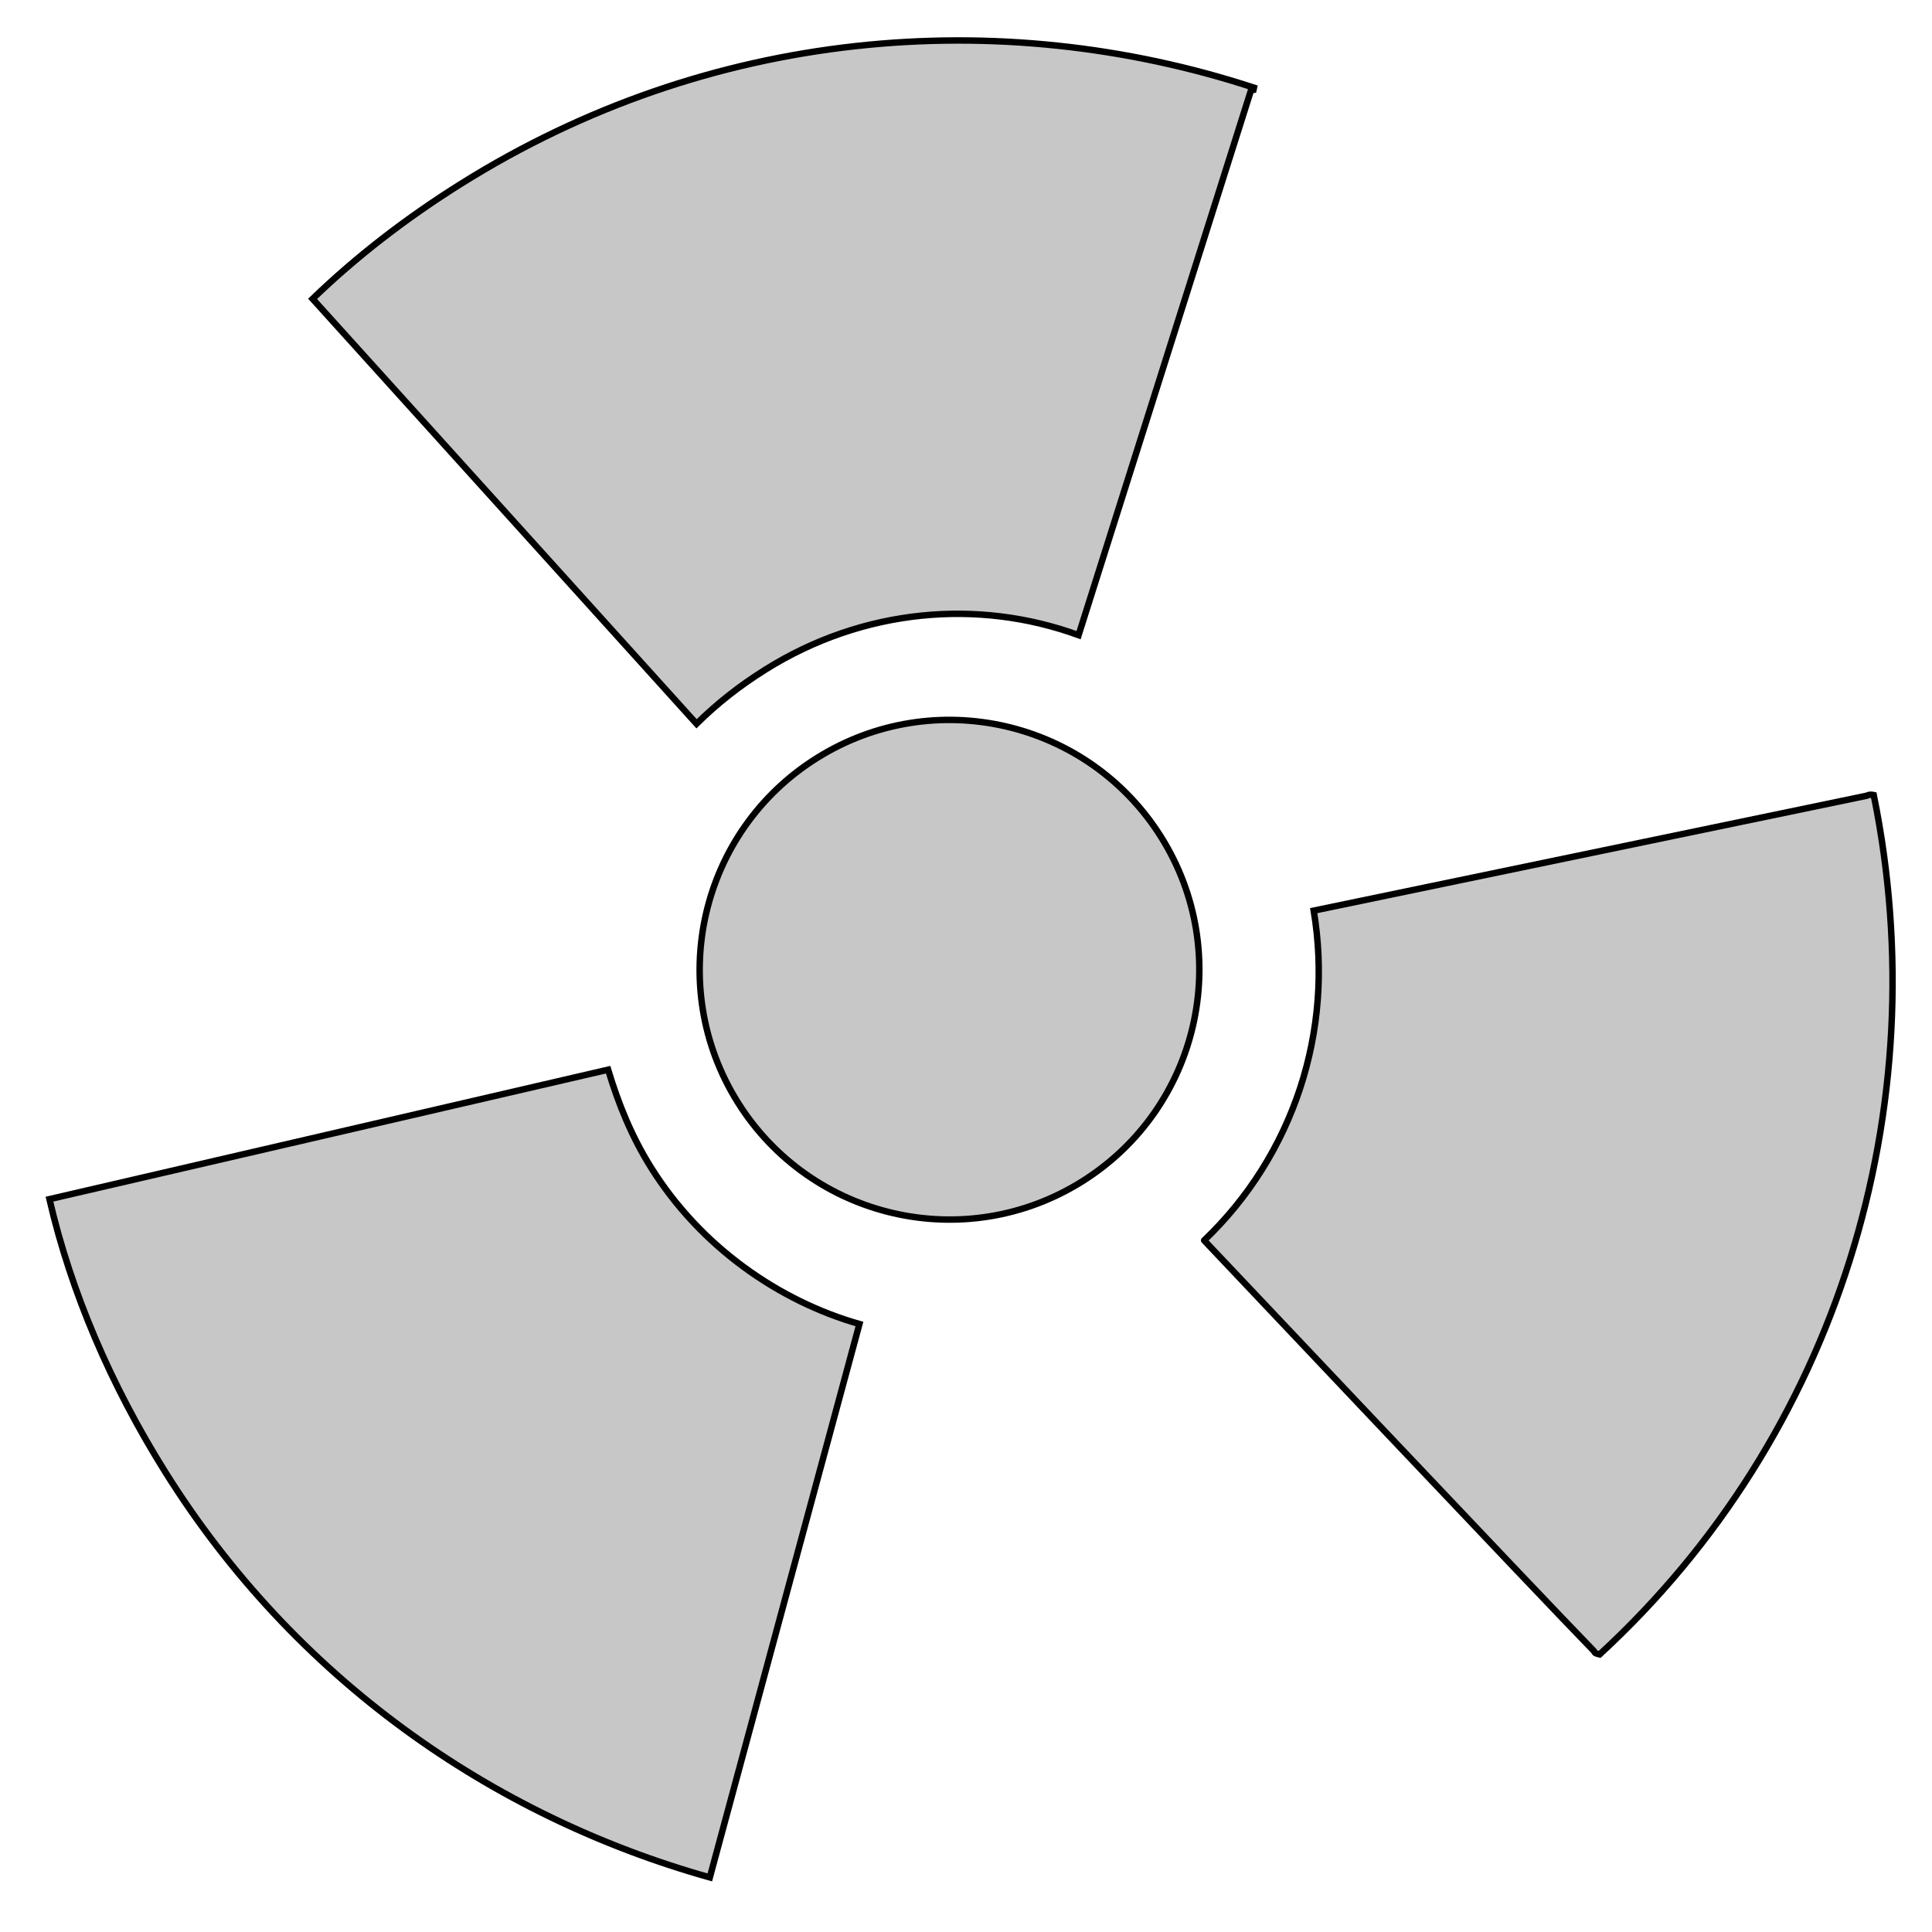 <?xml version="1.0"?>
<svg version="1.1" xmlns="http://www.w3.org/2000/svg" xmlns:xlink="http://www.w3.org/1999/xlink" width="300" height="300">
    <desc iVinci="yes" version="4.6" gridStep="10" showGrid="no" snapToGrid="no" codePlatform="0"/>
    <g id="Layer1" name="Layer 1" opacity="1">
        <g id="Shape1">
            <desc shapeID="1" type="0" basicInfo-basicType="4" basicInfo-roundedRectRadius="12" basicInfo-polygonSides="6" basicInfo-starPoints="5" bounding="rect(-46.502,-46.502,93.004,93.004)" text="" font-familyName="Helvetica" font-pixelSize="20" font-bold="0" font-underline="0" font-alignment="1" strokeStyle="0" markerStart="0" markerEnd="0" shadowEnabled="0" shadowOffsetX="0" shadowOffsetY="2" shadowBlur="4" shadowOpacity="160" blurEnabled="0" blurRadius="4" transform="matrix(0.707,-0.443,0.443,0.707,147.437,150.582)" pers-center="0,0" pers-size="0,0" pers-start="0,0" pers-end="0,0" locked="0" mesh="" flag=""/>
            <path id="shapePath1" d="M114.568,171.18 C103.192,153.027 108.686,129.089 126.839,117.713 C144.992,106.337 168.93,111.831 180.306,129.984 C191.682,148.137 186.188,172.075 168.035,183.451 C149.882,194.827 125.944,189.333 114.568,171.18 Z" style="stroke:#000000;stroke-opacity:1;stroke-width:1;stroke-linejoin:miter;stroke-miterlimit:2;stroke-linecap:round;fill-rule:evenodd;fill:#c7c7c7;fill-opacity:1;"/>
        </g>
        <g id="Shape2">
            <desc shapeID="2" type="0" basicInfo-basicType="0" basicInfo-roundedRectRadius="12" basicInfo-polygonSides="6" basicInfo-starPoints="5" bounding="rect(0,0,0,0)" text="" font-familyName="Helvetica" font-pixelSize="20" font-bold="0" font-underline="0" font-alignment="1" strokeStyle="0" markerStart="0" markerEnd="0" shadowEnabled="0" shadowOffsetX="0" shadowOffsetY="2" shadowBlur="4" shadowOpacity="160" blurEnabled="0" blurRadius="4" transform="matrix(0.82,-0.514,0.514,0.82,-45.672,105.606)" pers-center="0,0" pers-size="0,0" pers-start="0,0" pers-end="0,0" locked="0" mesh="" flag=""/>
            <path id="shapePath2" d="M-45.672,105.606 Z" style="stroke:#000000;stroke-opacity:1;stroke-width:1;stroke-linejoin:miter;stroke-miterlimit:2;stroke-linecap:round;fill-rule:evenodd;fill:#c7c7c7;fill-opacity:1;"/>
        </g>
        <g id="Shape3">
            <desc shapeID="3" type="0" basicInfo-basicType="0" basicInfo-roundedRectRadius="12" basicInfo-polygonSides="6" basicInfo-starPoints="5" bounding="rect(-145,-148.5,290,297)" text="" font-familyName="Helvetica" font-pixelSize="20" font-bold="0" font-underline="0" font-alignment="1" strokeStyle="0" markerStart="0" markerEnd="0" shadowEnabled="0" shadowOffsetX="0" shadowOffsetY="2" shadowBlur="4" shadowOpacity="160" blurEnabled="0" blurRadius="4" transform="matrix(0.82,-0.514,0.514,0.82,143.8,152.862)" pers-center="0,0" pers-size="0,0" pers-start="0,0" pers-end="0,0" locked="0" mesh="" flag=""/>
            <path id="shapePath3" d="M25.679,228.597 C17.201,215.068 11.029,200.664 7.678,186.206 L94.428,166.101 C96.024,171.381 98.031,176.405 101.114,181.325 C108.821,193.624 120.934,202.02 133.452,205.595 L110.22,291.525 C76.258,281.975 45.718,260.575 25.679,228.597 M186.978,192.607 C200.911,179.308 207.094,160.017 203.994,141.404 L289.875,123.557 C289.875,123.557 290.285,123.3 290.952,123.453 C300.857,172.059 285.327,222.901 248.392,256.896 C247.725,256.743 247.725,256.743 247.468,256.333 C239.509,248.188 186.978,192.607 186.978,192.607 M194.56,14.28 L194.303,13.87 L167.48,98.625 C151.933,92.951 134.037,94.46 118.868,103.966 C114.768,106.535 111.335,109.257 108.16,112.389 L48.539,46.406 C55.301,39.885 62.986,33.926 71.596,28.531 C110.133,4.381 155.208,0.686 194.713,13.614 L194.56,14.28 Z" style="stroke:#000000;stroke-opacity:1;stroke-width:1;stroke-linejoin:miter;stroke-miterlimit:2;stroke-linecap:round;fill-rule:evenodd;fill:#c7c7c7;fill-opacity:1;"/>
        </g>
    </g>
</svg>
